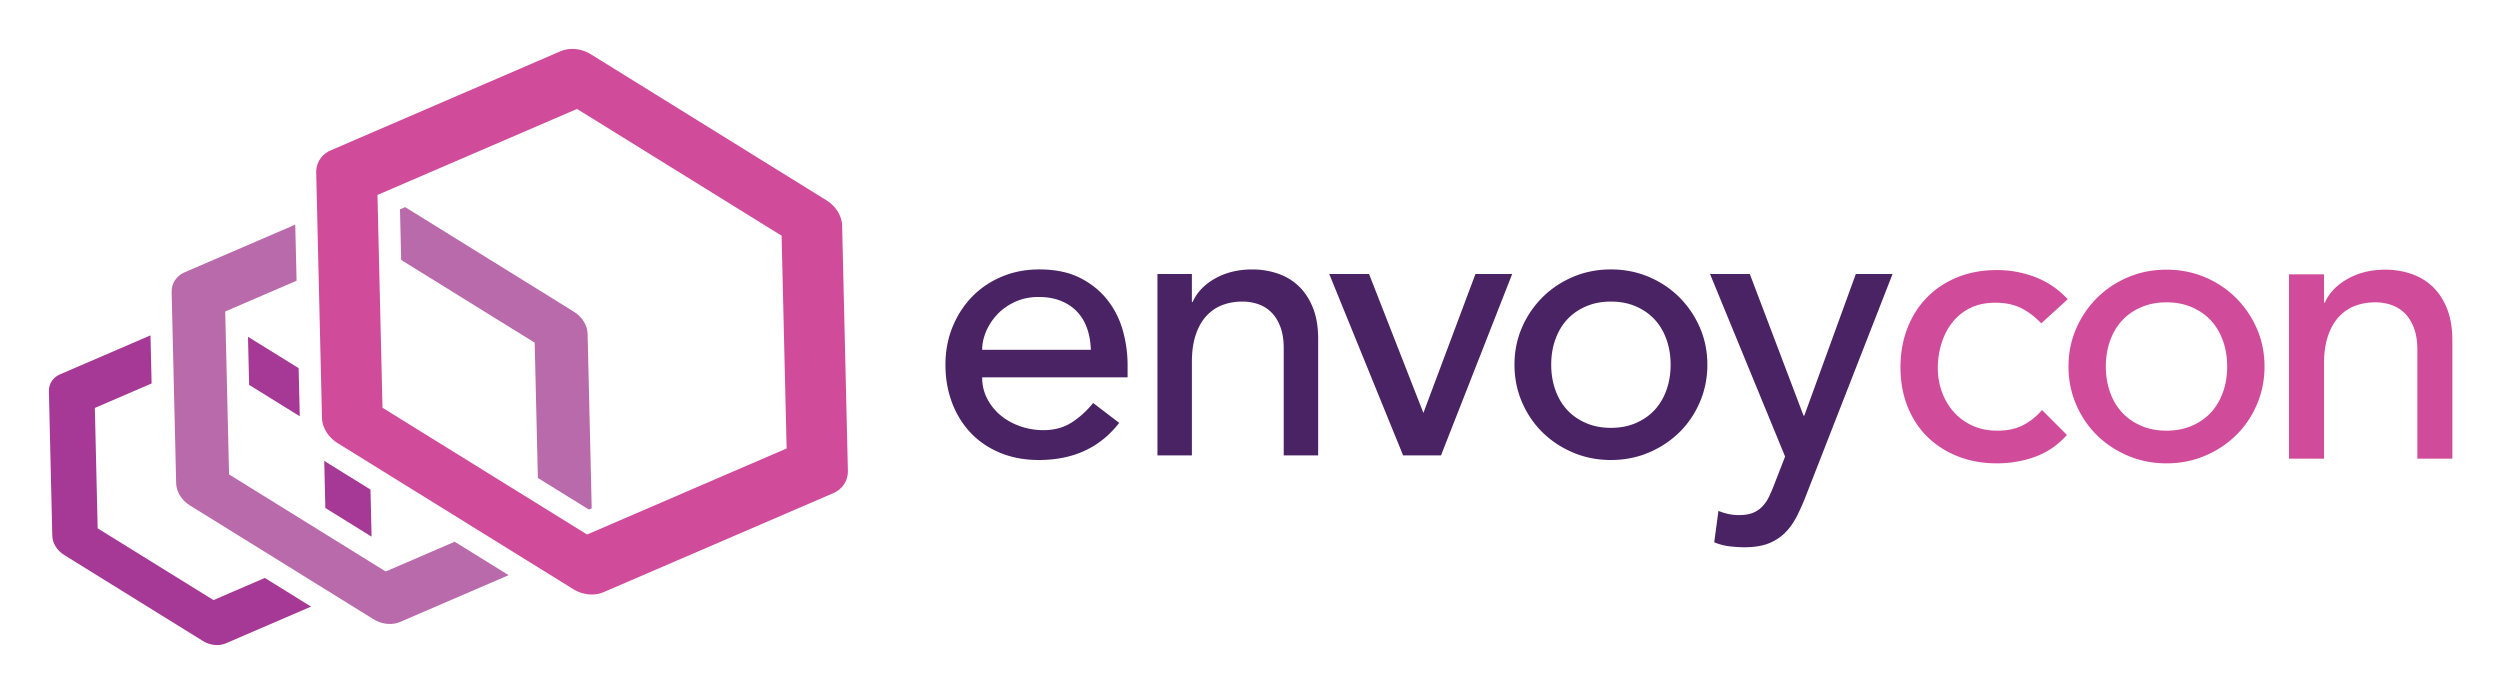 <svg xmlns="http://www.w3.org/2000/svg" role="img" viewBox="-2.59 -7.09 706.68 195.68"><style>svg {enable-background:new 0 0 707.614 181.997}</style><style>.st0{fill:#d14b9b}</style><path d="M574.422 84.308c-1.833-1.906-3.757-3.354-5.772-4.343-2.017-.99-4.417-1.485-7.201-1.485-2.712 0-5.076.496-7.091 1.485-2.017.99-3.702 2.346-5.057 4.067-1.357 1.724-2.382 3.702-3.078 5.938-.698 2.236-1.045 4.561-1.045 6.98s.403 4.71 1.21 6.871c.805 2.163 1.94 4.051 3.408 5.662 1.465 1.613 3.224 2.877 5.277 3.792 2.05.918 4.36 1.375 6.926 1.375 2.784 0 5.167-.495 7.145-1.484 1.98-.99 3.81-2.436 5.497-4.343l7.036 7.036c-2.566 2.859-5.551 4.911-8.96 6.157s-7.018 1.869-10.829 1.869c-4.03 0-7.714-.66-11.048-1.979-3.335-1.32-6.211-3.17-8.63-5.552-2.418-2.38-4.288-5.239-5.607-8.575-1.32-3.335-1.978-7.017-1.978-11.049 0-4.03.659-7.731 1.978-11.103 1.32-3.37 3.17-6.267 5.552-8.686 2.38-2.418 5.24-4.304 8.575-5.66 3.334-1.356 7.053-2.035 11.158-2.035 3.81 0 7.457.679 10.94 2.034 3.48 1.357 6.503 3.427 9.07 6.211l-7.476 6.817zm7.695 12.202c0-3.81.715-7.366 2.143-10.663 1.43-3.298 3.39-6.193 5.882-8.685 2.49-2.491 5.423-4.453 8.795-5.882 3.37-1.43 6.998-2.143 10.884-2.143 3.884 0 7.512.714 10.884 2.143 3.37 1.429 6.301 3.39 8.795 5.882 2.49 2.492 4.452 5.387 5.88 8.685 1.43 3.297 2.145 6.853 2.145 10.664s-.715 7.384-2.145 10.718c-1.428 3.336-3.39 6.23-5.88 8.685-2.494 2.457-5.425 4.397-8.795 5.827-3.372 1.429-7 2.144-10.884 2.144-3.886 0-7.514-.715-10.884-2.144-3.372-1.43-6.305-3.37-8.795-5.827-2.492-2.454-4.452-5.349-5.882-8.685-1.428-3.334-2.143-6.907-2.143-10.718zm10.554 0c0 2.64.402 5.077 1.209 7.311.805 2.237 1.94 4.142 3.408 5.717 1.466 1.577 3.26 2.822 5.386 3.737 2.125.918 4.508 1.375 7.147 1.375s5.02-.457 7.145-1.375c2.125-.915 3.92-2.16 5.387-3.737 1.466-1.575 2.6-3.48 3.408-5.717.806-2.234 1.21-4.672 1.21-7.31s-.404-5.075-1.21-7.31c-.807-2.236-1.942-4.141-3.408-5.718-1.467-1.575-3.262-2.82-5.387-3.738-2.126-.915-4.506-1.374-7.145-1.374s-5.022.459-7.147 1.374c-2.126.917-3.92 2.163-5.386 3.738-1.467 1.577-2.603 3.482-3.408 5.717-.807 2.236-1.21 4.672-1.21 7.31zm51.779-26.055h9.894v8.025h.22c1.245-2.784 3.408-5.038 6.486-6.76 3.079-1.721 6.632-2.583 10.664-2.583 2.49 0 4.892.384 7.2 1.154s4.325 1.96 6.048 3.572c1.72 1.614 3.095 3.684 4.123 6.212 1.025 2.528 1.539 5.516 1.539 8.96v33.53h-9.895V91.783c0-2.419-.33-4.488-.99-6.21-.66-1.722-1.538-3.116-2.638-4.179a9.935 9.935 0 0 0-3.793-2.308 13.979 13.979 0 0 0-4.452-.715c-2.053 0-3.958.33-5.717.99s-3.298 1.703-4.617 3.132c-1.32 1.43-2.347 3.243-3.078 5.443-.733 2.198-1.1 4.8-1.1 7.805v26.824h-9.894v-52.11z" class="st0"/><path fill="#4a2365" d="M275.044 99.574c0 2.237.487 4.273 1.46 6.112s2.254 3.407 3.84 4.705c1.585 1.298 3.425 2.309 5.518 3.029a19.73 19.73 0 0 0 6.49 1.082c3.028 0 5.66-.703 7.897-2.11 2.233-1.406 4.29-3.262 6.165-5.57l7.356 5.625c-5.41 6.995-12.981 10.492-22.717 10.492-4.039 0-7.699-.686-10.979-2.055-3.282-1.369-6.058-3.262-8.33-5.68-2.27-2.414-4.02-5.263-5.246-8.544-1.226-3.281-1.839-6.832-1.839-10.656 0-3.821.667-7.372 2.002-10.655 1.334-3.28 3.173-6.129 5.516-8.544 2.343-2.416 5.139-4.31 8.384-5.68s6.777-2.055 10.6-2.055c4.544 0 8.384.794 11.521 2.38 3.137 1.586 5.714 3.66 7.735 6.22 2.018 2.56 3.478 5.446 4.38 8.653a36.062 36.062 0 0 1 1.353 9.79v3.46h-41.106zm30.72-7.788c-.072-2.163-.415-4.147-1.027-5.95-.613-1.802-1.532-3.37-2.758-4.705-1.227-1.334-2.758-2.38-4.597-3.137-1.84-.757-3.985-1.137-6.437-1.137-2.379 0-4.56.452-6.544 1.353-1.985.903-3.661 2.074-5.03 3.515a16.27 16.27 0 0 0-3.192 4.815c-.756 1.767-1.135 3.515-1.135 5.246h30.72zm18.823-21.418h9.735v7.896h.216c1.225-2.74 3.354-4.958 6.383-6.653 3.028-1.693 6.525-2.541 10.492-2.541 2.451 0 4.814.378 7.085 1.135 2.271.758 4.255 1.93 5.95 3.515 1.693 1.588 3.045 3.624 4.056 6.113 1.01 2.487 1.515 5.427 1.515 8.816v32.992h-9.736V91.353c0-2.38-.325-4.416-.973-6.111-.65-1.694-1.515-3.064-2.597-4.111a9.749 9.749 0 0 0-3.731-2.272 13.776 13.776 0 0 0-4.381-.704c-2.02 0-3.895.326-5.626.974-1.73.65-3.244 1.678-4.543 3.083-1.298 1.406-2.309 3.191-3.029 5.355-.72 2.164-1.08 4.724-1.08 7.68v26.394h-9.736V70.368zm48.568 0h11.25l15.361 39.266 14.711-39.266h10.384l-20.119 51.273h-10.709l-20.878-51.273zm52.357 25.636c0-3.748.704-7.247 2.109-10.492a27.352 27.352 0 0 1 5.787-8.546c2.452-2.45 5.336-4.38 8.654-5.787 3.316-1.407 6.886-2.11 10.71-2.11 3.82 0 7.39.703 10.709 2.11 3.315 1.406 6.2 3.337 8.654 5.787 2.45 2.453 4.38 5.3 5.787 8.546 1.405 3.245 2.11 6.744 2.11 10.492 0 3.75-.705 7.266-2.11 10.547-1.406 3.283-3.337 6.13-5.787 8.546-2.453 2.416-5.339 4.327-8.654 5.733-3.319 1.407-6.888 2.11-10.71 2.11-3.823 0-7.393-.703-10.709-2.11-3.318-1.406-6.202-3.317-8.654-5.733-2.451-2.416-4.38-5.263-5.787-8.546-1.405-3.28-2.109-6.796-2.109-10.547zm10.385 0c0 2.597.396 4.994 1.19 7.193.792 2.202 1.91 4.076 3.353 5.626 1.441 1.55 3.208 2.777 5.3 3.677 2.091.904 4.436 1.352 7.032 1.352s4.939-.448 7.03-1.352c2.09-.9 3.857-2.126 5.3-3.677 1.443-1.55 2.56-3.424 3.355-5.626.792-2.199 1.19-4.596 1.19-7.193 0-2.596-.398-4.992-1.19-7.192-.795-2.2-1.912-4.074-3.354-5.626-1.444-1.55-3.21-2.775-5.3-3.678-2.092-.9-4.436-1.353-7.031-1.353s-4.94.453-7.031 1.353c-2.093.903-3.86 2.128-5.3 3.678-1.444 1.552-2.562 3.427-3.355 5.626-.793 2.2-1.19 4.596-1.19 7.192zm44.89-25.636h11.25l15.182 40.023h.218l14.564-40.023h10.383l-24.338 62.306a66.426 66.426 0 0 1-2.694 6.113c-.933 1.838-2.047 3.407-3.338 4.705-1.294 1.298-2.855 2.307-4.688 3.029-1.83.72-4.075 1.082-6.731 1.082-1.437 0-2.893-.091-4.364-.271a15.789 15.789 0 0 1-4.255-1.136l1.184-8.87c1.933.793 3.869 1.19 5.803 1.19 1.505 0 2.776-.2 3.816-.594a7.558 7.558 0 0 0 2.687-1.732 10.15 10.15 0 0 0 1.882-2.65 42.426 42.426 0 0 0 1.504-3.461l3.152-8.114-21.217-51.597z"/><path fill="#a53995" d="M67.509 88.109l.321 13.596 14.316 8.875-.32-13.603zm34.941 56.504l-.313-13.314-12.546-7.774c-.187-.116-.352-.253-.532-.375l.317 13.36 13.074 8.103zm-44.7 17.927l-32.733-20.282-.795-34.038 16.046-6.92-.321-13.594-25.61 11.04c-1.97.857-3.154 2.665-3.106 4.772l.96 40.836c.048 2.107 1.328 4.17 3.351 5.432l39.255 24.327c1.829 1.13 4.034 1.44 5.895.852.197-.062.376-.132.555-.203l24.087-10.384-13.065-8.1-14.52 6.262z"/><path fill="#b96aab" d="M163.512 87.331c-.06-2.448-1.547-4.872-3.91-6.33l-47.656-29.537-1.472.634.337 14.293 37.738 23.38.903 38.24 14.432 8.943.787-.34-1.159-49.283zm-57.077 67.124l-44.276-27.44-1.087-46.06 20.172-8.689-.374-15.863-31.321 13.502c-2.297 1-3.683 3.12-3.623 5.568l1.276 53.994c.047 2.452 1.54 4.86 3.904 6.32L103 167.956c2.138 1.324 4.71 1.682 6.878.998.222-.07.438-.153.648-.246l30.655-13.215-15.244-9.446-19.503 8.407z"/><path d="M230.99 49.511L164.448 8.268c-2.454-1.521-5.38-1.922-7.884-1.131a7.995 7.995 0 0 0-.724.267l-64.903 27.99c-2.63 1.133-4.21 3.548-4.145 6.353l1.632 69.22c.066 2.805 1.774 5.56 4.469 7.23l66.536 41.232c2.447 1.515 5.373 1.927 7.861 1.14.247-.077.5-.17.747-.277l64.91-27.977c2.629-1.134 4.204-3.561 4.138-6.365l-1.626-69.21c-.066-2.804-1.774-5.558-4.47-7.229zm-67.627 94.493l-57.832-35.836-1.421-60.15 56.41-24.314 57.826 35.825 1.421 60.15-56.404 24.325z" class="st0"/></svg>